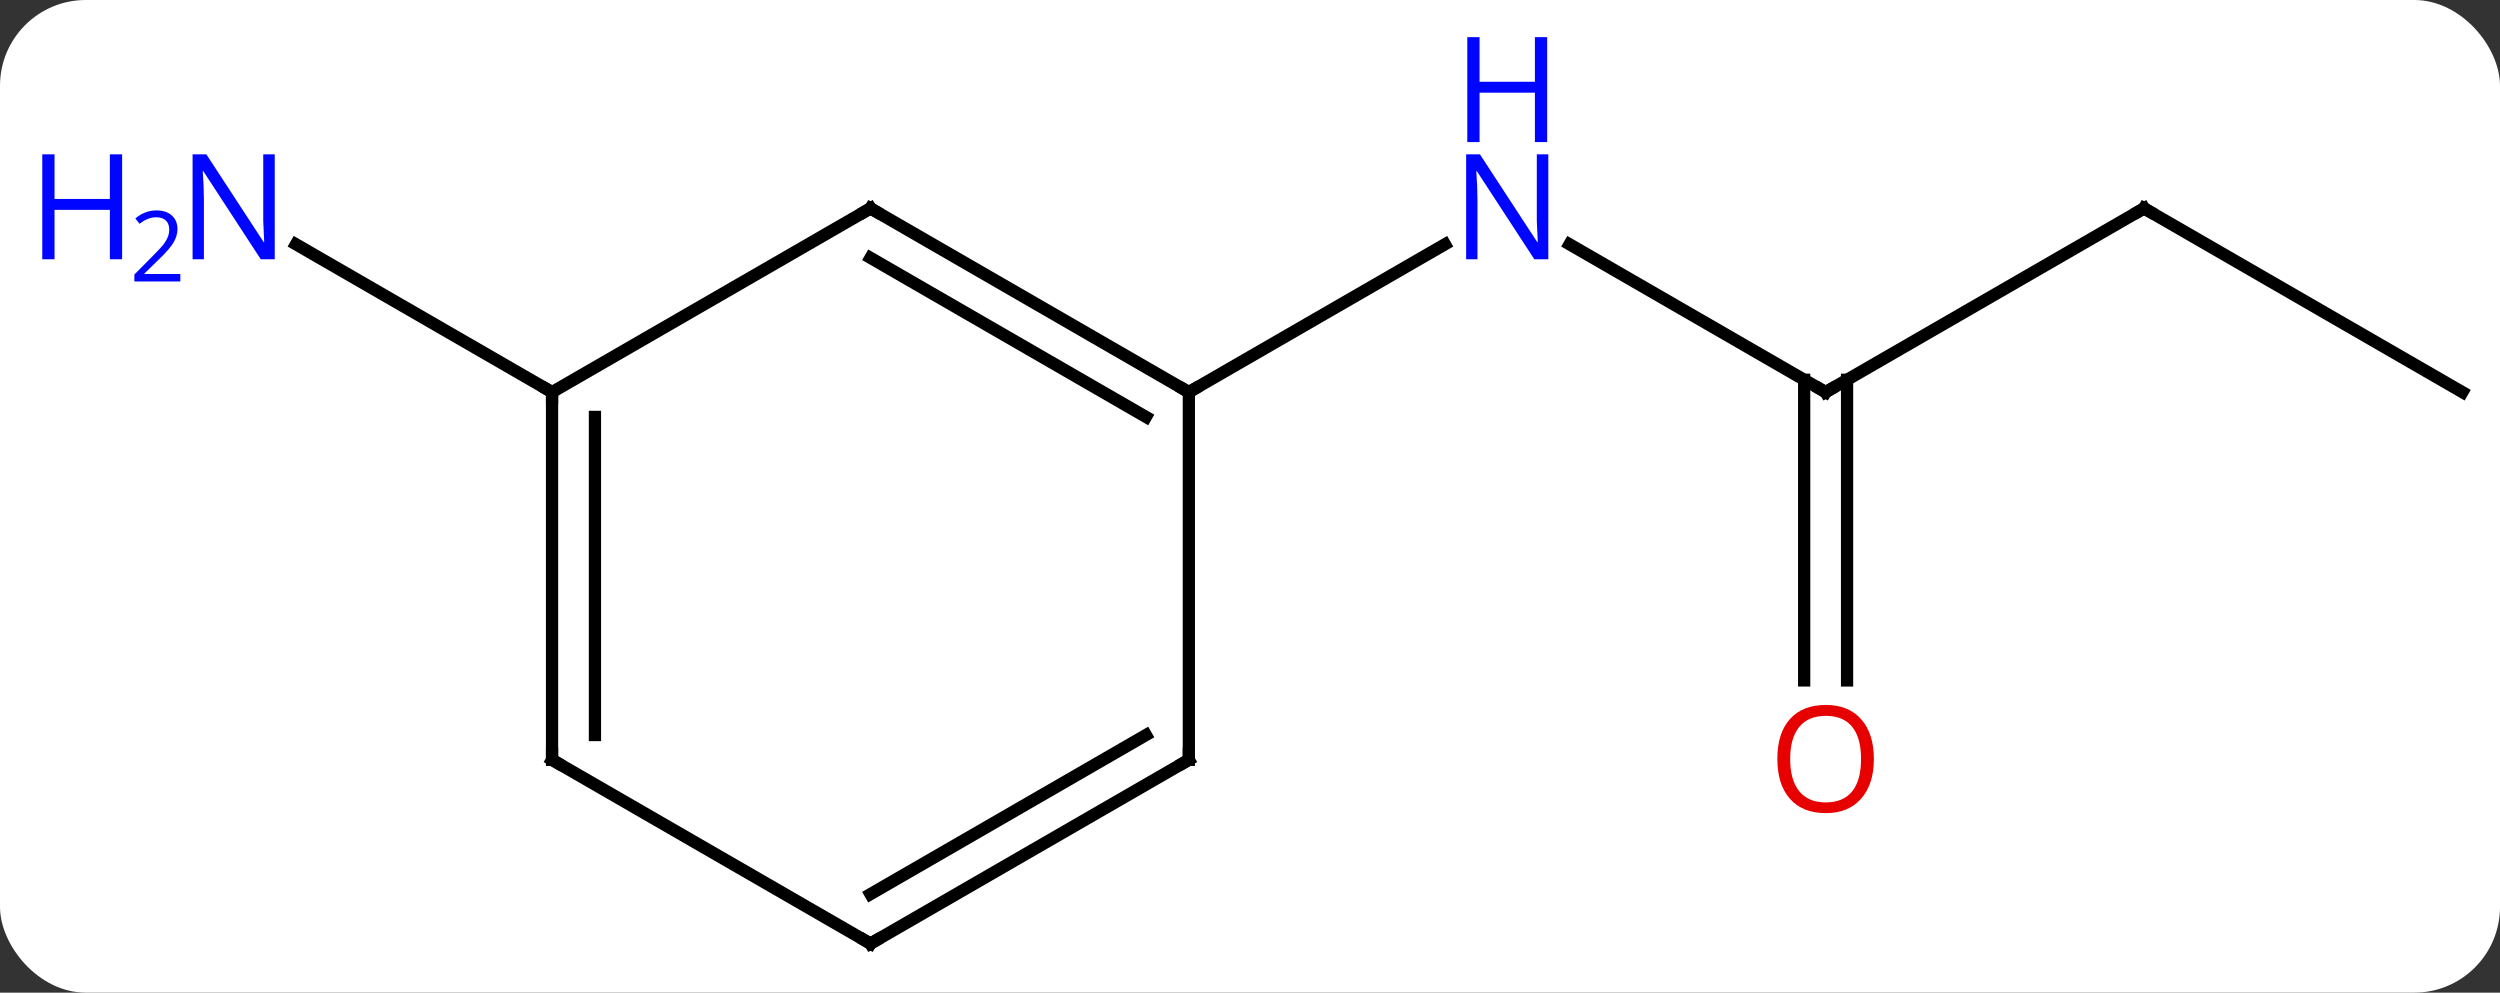 <svg width="204" viewBox="0 0 204 81" style="fill-opacity:1; color-rendering:auto; color-interpolation:auto; text-rendering:auto; stroke:black; stroke-linecap:square; stroke-miterlimit:10; shape-rendering:auto; stroke-opacity:1; fill:black; stroke-dasharray:none; font-weight:normal; stroke-width:1; font-family:'Open Sans'; font-style:normal; stroke-linejoin:miter; font-size:12; stroke-dashoffset:0; image-rendering:auto;" height="81" class="cas-substance-image" xmlns:xlink="http://www.w3.org/1999/xlink" xmlns="http://www.w3.org/2000/svg"><rect x="0" y="0" width="204" height="81" fill="#333333" stroke="none"/><svg class="cas-substance-single-component"><rect y="0" x="0" width="204" stroke="none" ry="7" rx="7" height="81" fill="white" class="cas-substance-group"/><svg y="0" x="0" width="204" viewBox="0 0 204 81" style="fill:black;" height="81" class="cas-substance-single-component-image"><svg><g><g transform="translate(110,47)" style="text-rendering:geometricPrecision; color-rendering:optimizeQuality; color-interpolation:linearRGB; stroke-linecap:butt; image-rendering:optimizeQuality;"><line y2="-15" y1="-27.065" x2="38.97" x1="18.074" style="fill:none;"/><line y2="-15" y1="-27.065" x2="-12.99" x1="7.906" style="fill:none;"/><line y2="-30" y1="-15" x2="64.953" x1="38.97" style="fill:none;"/><line y2="8.523" y1="-16.01" x2="37.22" x1="37.22" style="fill:none;"/><line y2="8.523" y1="-16.01" x2="40.72" x1="40.72" style="fill:none;"/><line y2="-15" y1="-30" x2="90.933" x1="64.953" style="fill:none;"/><line y2="-15" y1="-27.065" x2="-64.953" x1="-85.849" style="fill:none;"/><line y2="-30" y1="-15" x2="-38.97" x1="-12.99" style="fill:none;"/><line y2="-25.959" y1="-12.979" x2="-38.97" x1="-16.49" style="fill:none;"/><line y2="15" y1="-15" x2="-12.99" x1="-12.99" style="fill:none;"/><line y2="-15" y1="-30" x2="-64.953" x1="-38.97" style="fill:none;"/><line y2="30" y1="15" x2="-38.97" x1="-12.99" style="fill:none;"/><line y2="25.959" y1="12.979" x2="-38.97" x1="-16.49" style="fill:none;"/><line y2="15" y1="-15" x2="-64.953" x1="-64.953" style="fill:none;"/><line y2="12.979" y1="-12.979" x2="-61.453" x1="-61.453" style="fill:none;"/><line y2="15" y1="30" x2="-64.953" x1="-38.97" style="fill:none;"/></g><g transform="translate(110,47)" style="fill:rgb(0,5,255); text-rendering:geometricPrecision; color-rendering:optimizeQuality; image-rendering:optimizeQuality; font-family:'Open Sans'; stroke:rgb(0,5,255); color-interpolation:linearRGB;"><path style="stroke:none;" d="M16.342 -25.844 L15.201 -25.844 L10.513 -33.031 L10.467 -33.031 Q10.56 -31.766 10.56 -30.719 L10.56 -25.844 L9.638 -25.844 L9.638 -34.406 L10.763 -34.406 L15.435 -27.25 L15.482 -27.25 Q15.482 -27.406 15.435 -28.266 Q15.388 -29.125 15.404 -29.5 L15.404 -34.406 L16.342 -34.406 L16.342 -25.844 Z"/><path style="stroke:none;" d="M16.248 -35.406 L15.248 -35.406 L15.248 -39.438 L10.732 -39.438 L10.732 -35.406 L9.732 -35.406 L9.732 -43.969 L10.732 -43.969 L10.732 -40.328 L15.248 -40.328 L15.248 -43.969 L16.248 -43.969 L16.248 -35.406 Z"/></g><g transform="translate(110,47)" style="stroke-linecap:butt; text-rendering:geometricPrecision; color-rendering:optimizeQuality; image-rendering:optimizeQuality; font-family:'Open Sans'; color-interpolation:linearRGB; stroke-miterlimit:5;"><path style="fill:none;" d="M38.537 -15.25 L38.97 -15 L39.403 -15.25"/><path style="fill:none;" d="M64.52 -29.75 L64.953 -30 L65.386 -29.75"/><path style="fill:rgb(230,0,0); stroke:none;" d="M42.907 14.93 Q42.907 16.992 41.868 18.172 Q40.829 19.352 38.986 19.352 Q37.095 19.352 36.064 18.188 Q35.032 17.023 35.032 14.914 Q35.032 12.82 36.064 11.672 Q37.095 10.523 38.986 10.523 Q40.845 10.523 41.876 11.695 Q42.907 12.867 42.907 14.93 ZM36.079 14.93 Q36.079 16.664 36.822 17.57 Q37.564 18.477 38.986 18.477 Q40.407 18.477 41.134 17.578 Q41.861 16.68 41.861 14.93 Q41.861 13.195 41.134 12.305 Q40.407 11.414 38.986 11.414 Q37.564 11.414 36.822 12.312 Q36.079 13.211 36.079 14.93 Z"/><path style="fill:rgb(0,5,255); stroke:none;" d="M-87.581 -25.844 L-88.722 -25.844 L-93.41 -33.031 L-93.456 -33.031 Q-93.363 -31.766 -93.363 -30.719 L-93.363 -25.844 L-94.285 -25.844 L-94.285 -34.406 L-93.16 -34.406 L-88.488 -27.25 L-88.441 -27.25 Q-88.441 -27.406 -88.488 -28.266 Q-88.535 -29.125 -88.519 -29.5 L-88.519 -34.406 L-87.581 -34.406 L-87.581 -25.844 Z"/><path style="fill:rgb(0,5,255); stroke:none;" d="M-100.035 -25.844 L-101.035 -25.844 L-101.035 -29.875 L-105.55 -29.875 L-105.55 -25.844 L-106.55 -25.844 L-106.55 -34.406 L-105.55 -34.406 L-105.55 -30.766 L-101.035 -30.766 L-101.035 -34.406 L-100.035 -34.406 L-100.035 -25.844 Z"/><path style="fill:rgb(0,5,255); stroke:none;" d="M-95.285 -24.034 L-99.035 -24.034 L-99.035 -24.597 L-97.535 -26.113 Q-96.847 -26.8 -96.628 -27.097 Q-96.41 -27.394 -96.3 -27.675 Q-96.191 -27.956 -96.191 -28.284 Q-96.191 -28.738 -96.464 -29.003 Q-96.738 -29.269 -97.238 -29.269 Q-97.581 -29.269 -97.902 -29.152 Q-98.222 -29.034 -98.613 -28.738 L-98.956 -29.175 Q-98.175 -29.831 -97.238 -29.831 Q-96.441 -29.831 -95.98 -29.417 Q-95.519 -29.003 -95.519 -28.316 Q-95.519 -27.769 -95.824 -27.238 Q-96.128 -26.706 -96.972 -25.894 L-98.222 -24.675 L-98.222 -24.644 L-95.285 -24.644 L-95.285 -24.034 Z"/><path style="fill:none;" d="M-13.423 -15.25 L-12.99 -15 L-12.557 -15.25"/><path style="fill:none;" d="M-38.537 -29.75 L-38.97 -30 L-39.403 -29.75"/><path style="fill:none;" d="M-12.99 14.5 L-12.99 15 L-13.423 15.25"/><path style="fill:none;" d="M-64.953 -14.5 L-64.953 -15 L-65.386 -15.25"/><path style="fill:none;" d="M-38.537 29.75 L-38.97 30 L-39.403 29.75"/><path style="fill:none;" d="M-64.953 14.5 L-64.953 15 L-64.52 15.25"/></g></g></svg></svg></svg></svg>
